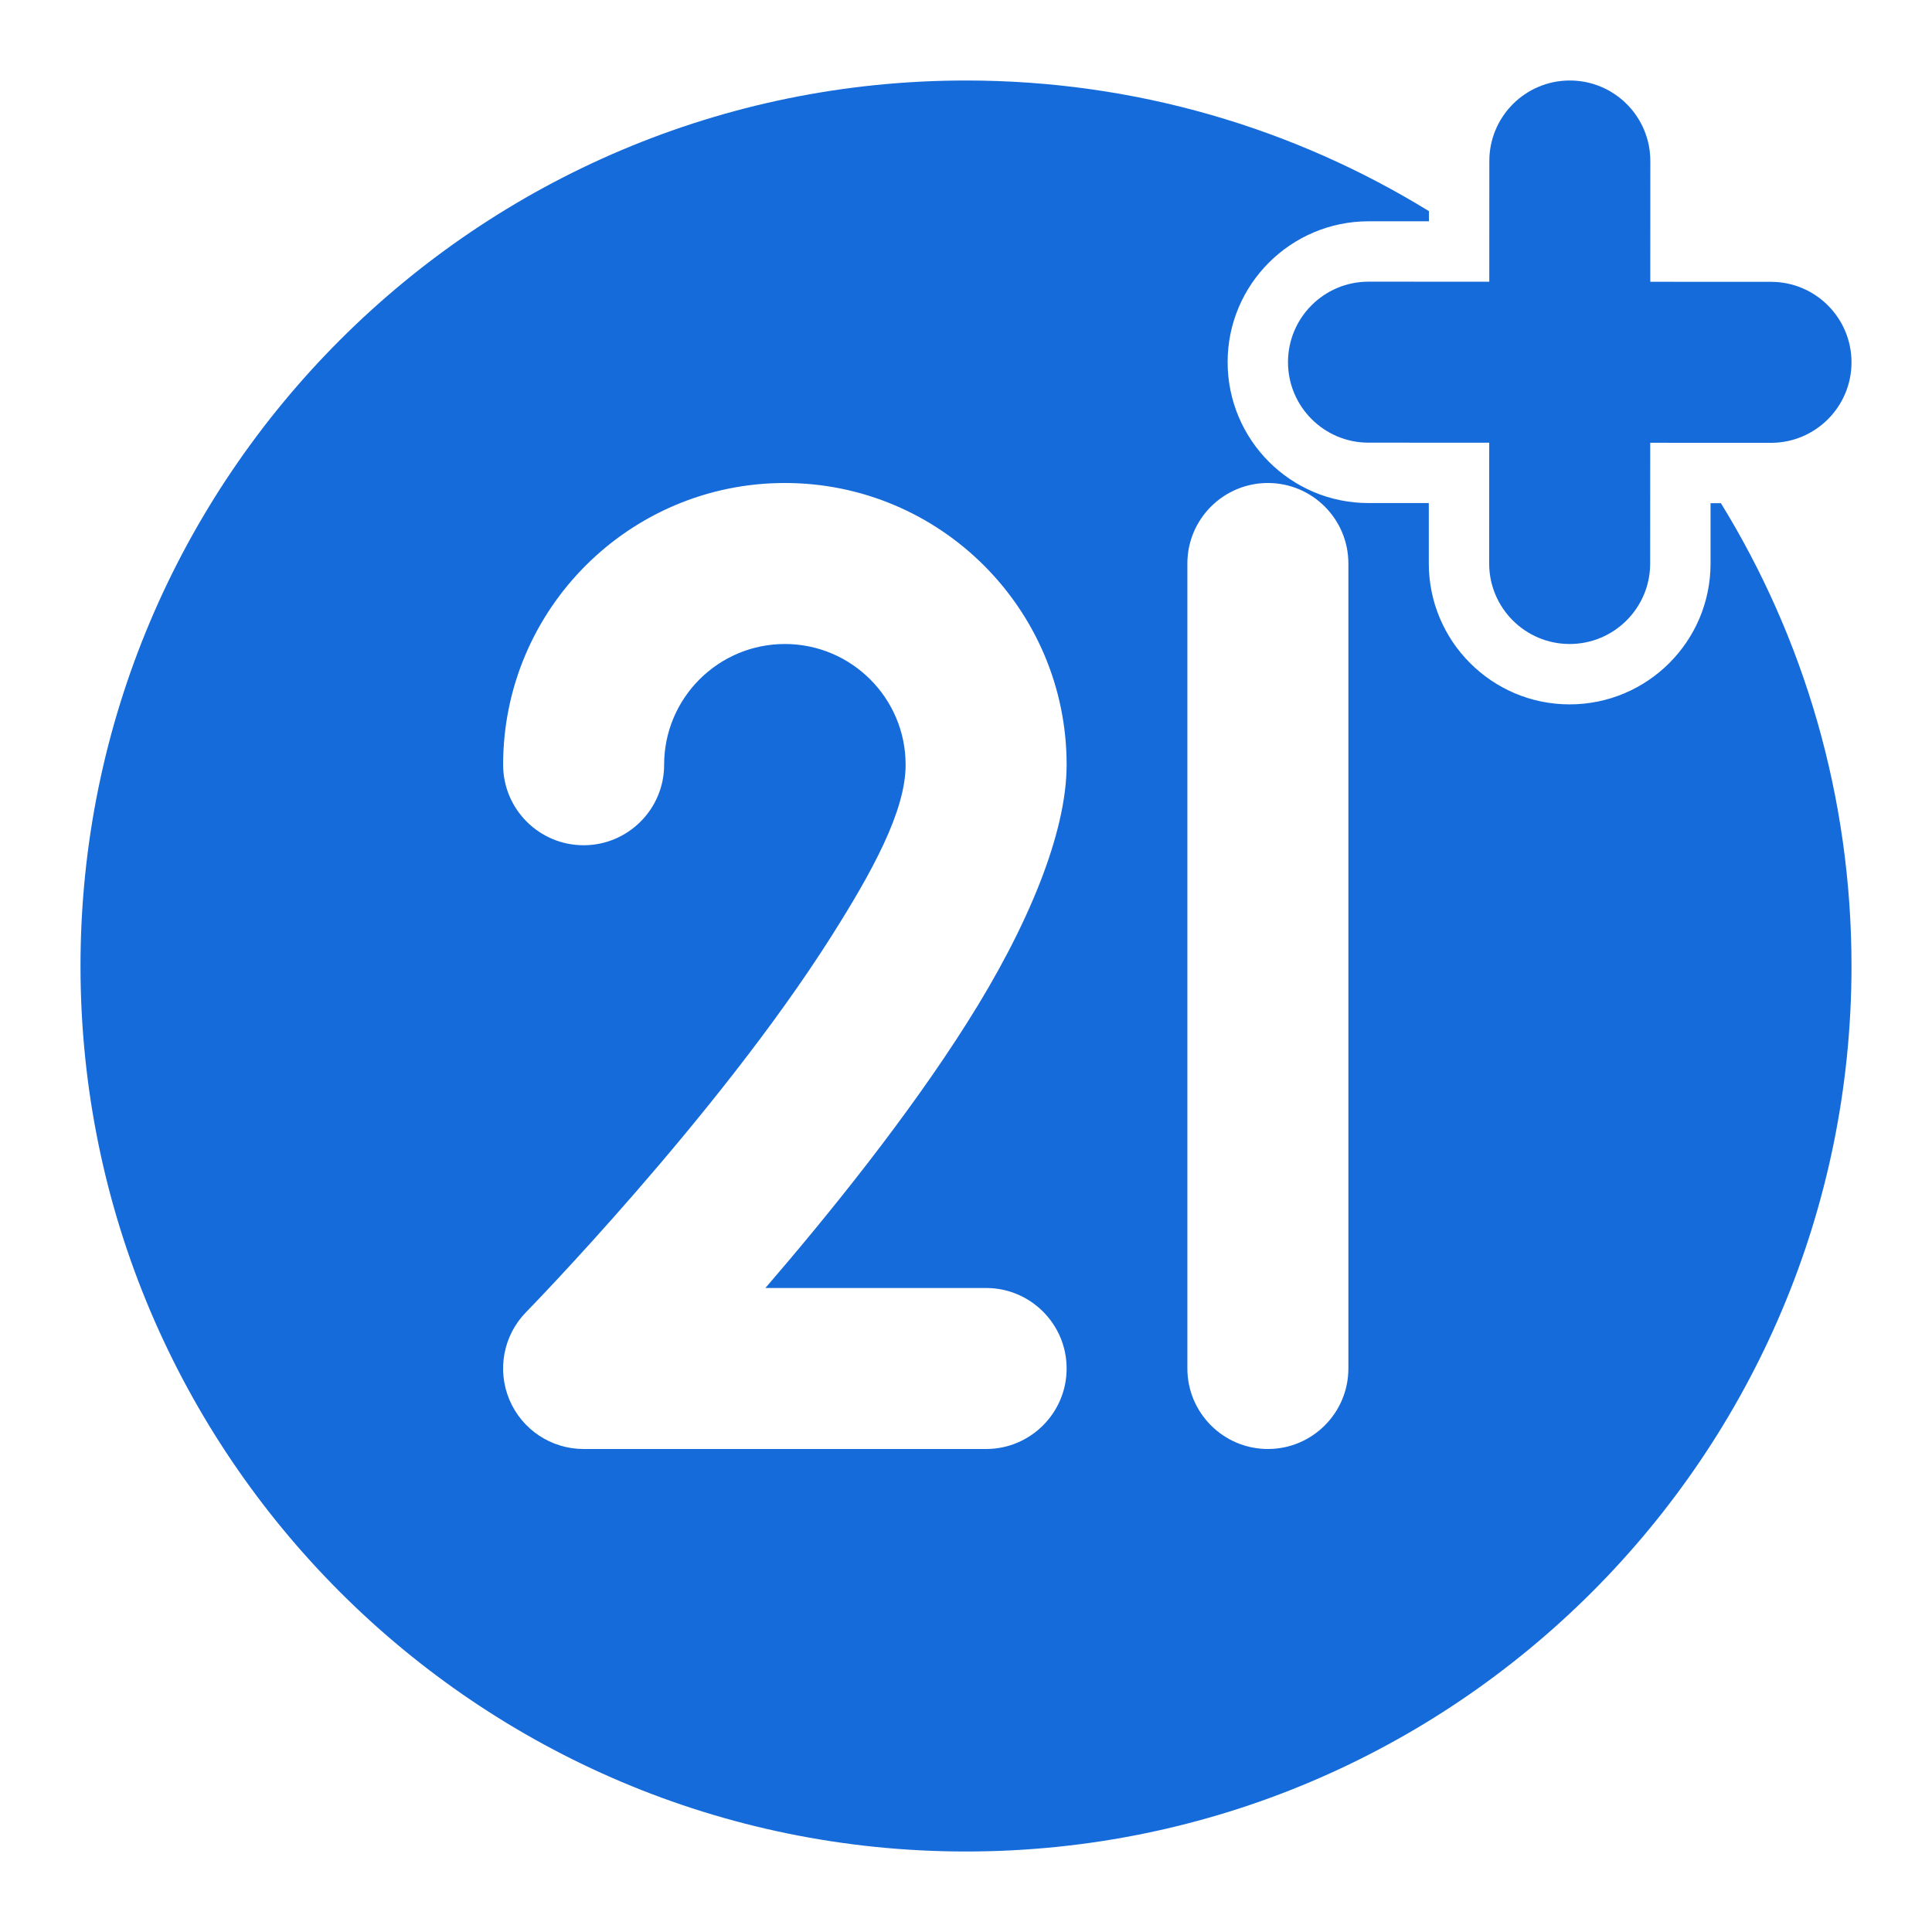 <!-- icon666.com - MILLIONS vector ICONS FREE --><svg clip-rule="evenodd" fill-rule="evenodd" stroke-linejoin="round" stroke-miterlimit="2" viewBox="0 0 24 24" xmlns="http://www.w3.org/2000/svg"><g id="Icon"><g><path d="m18.501 2-.002 5c0 .552.448 1 1 1s1-.448 1-1l.002-5c0-.552-.448-1-1-1s-1 .448-1 1z" fill="#166bda"></path><path d="m17 5.499 5 .002c.552 0 1-.448 1-1s-.448-1-1-1l-5-.002c-.552 0-1 .448-1 1s.448 1 1 1z" fill="#166bda"></path><path d="m21.378 6.251h-.129v.75c0 .966-.785 1.749-1.751 1.749-.965 0-1.749-.785-1.749-1.751v-.75h-.75c-.966 0-1.749-.785-1.749-1.751 0-.965.785-1.749 1.751-1.749h.75v-.126c-1.674-1.029-3.644-1.623-5.751-1.623-6.071 0-11 4.929-11 11s4.929 11 11 11 11-4.929 11-11c0-2.107-.593-4.076-1.622-5.749zm-6.628.749v10c0 .552.449 1 1 1 .552 0 1-.448 1-1v-10c0-.552-.448-1-1-1-.551 0-1 .448-1 1zm-6.5 2.5c0-.828.672-1.5 1.5-1.5.827 0 1.5.672 1.5 1.5 0 .577-.416 1.331-.925 2.135-1.421 2.243-3.791 4.666-3.791 4.666-.281.288-.362.716-.206 1.087s.519.612.922.612h5c.551 0 1-.448 1-1s-.449-1-1-1h-2.742c.806-.935 1.774-2.138 2.506-3.296.752-1.186 1.236-2.353 1.236-3.204 0-1.932-1.569-3.5-3.5-3.5-1.932 0-3.5 1.568-3.5 3.5 0 .552.448 1 1 1 .551 0 1-.448 1-1z" fill="#166bda"></path></g></g></svg>